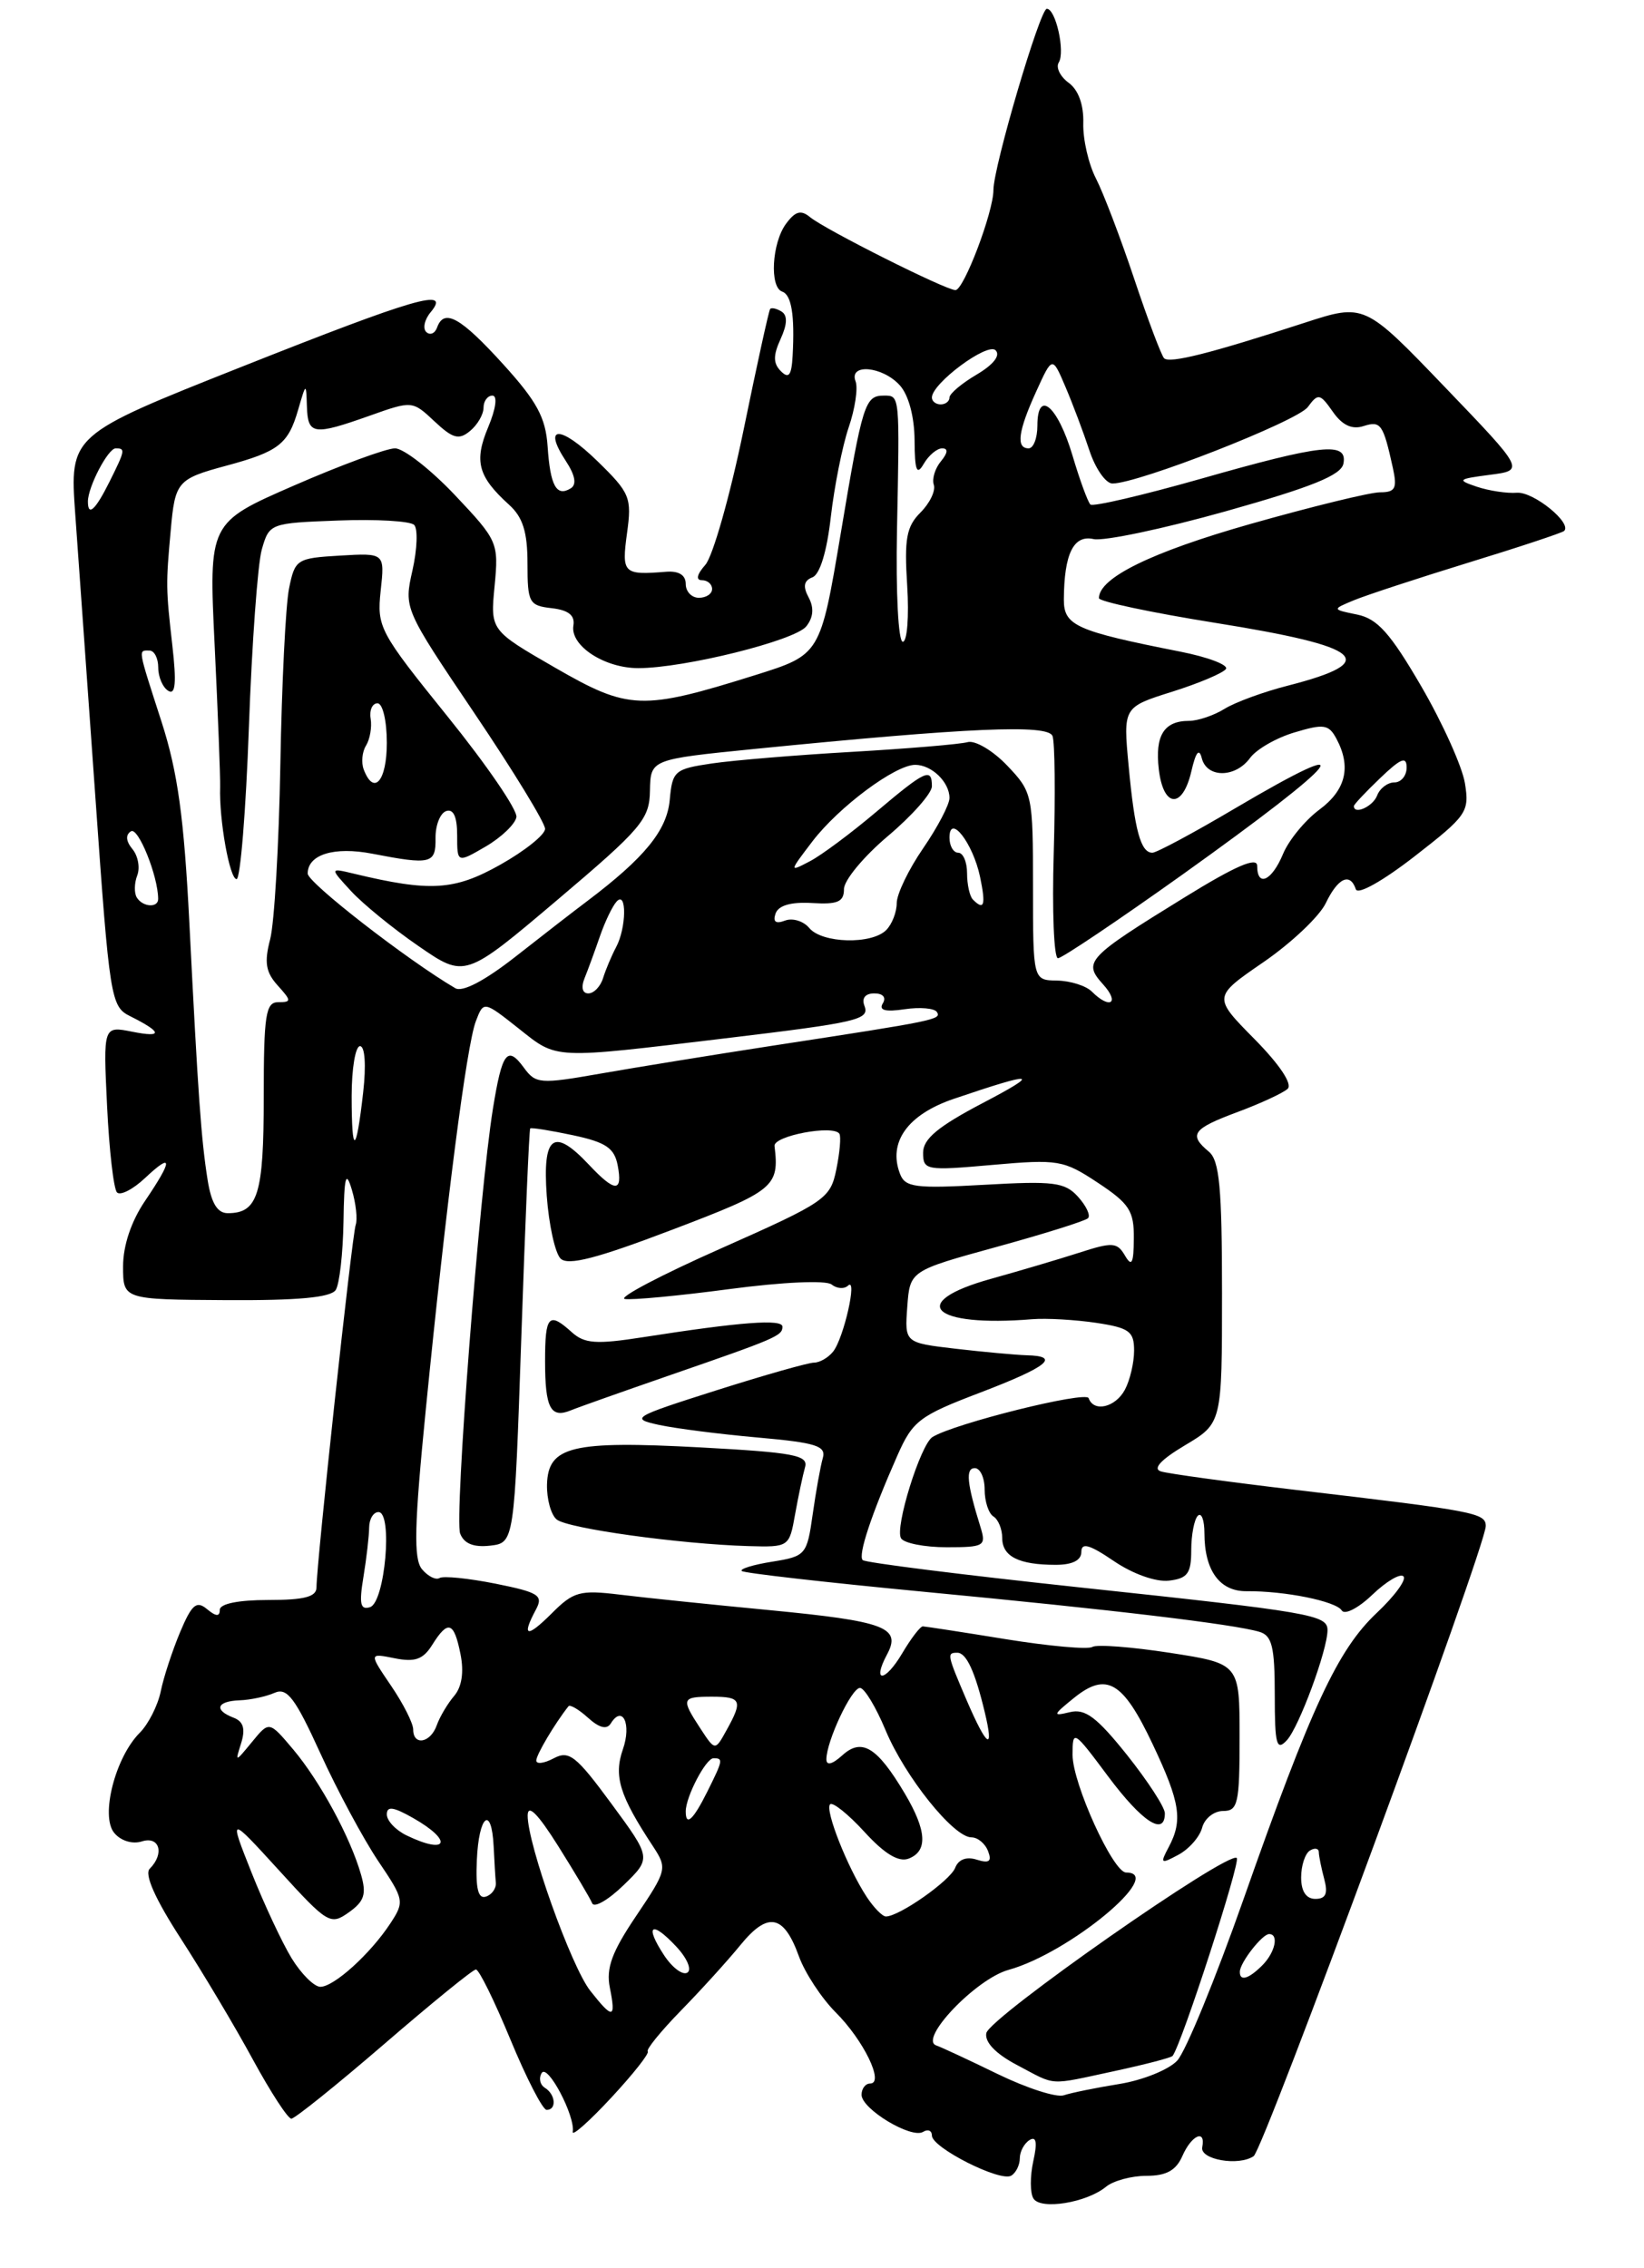 <?xml version="1.0" encoding="UTF-8" standalone="no"?>
<!DOCTYPE svg PUBLIC "-//W3C//DTD SVG 1.1//EN" "http://www.w3.org/Graphics/SVG/1.1/DTD/svg11.dtd" >
<svg xmlns="http://www.w3.org/2000/svg" xmlns:xlink="http://www.w3.org/1999/xlink" version="1.1" viewBox="0 0 187 258">
 <g >
 <path fill="currentColor"
d=" M 125.81 248.74 C 126.64 248.06 128.71 247.50 130.41 247.50 C 132.66 247.50 133.77 246.89 134.49 245.25 C 135.53 242.86 137.17 242.14 136.75 244.25 C 136.47 245.66 140.91 246.43 142.60 245.26 C 143.75 244.46 169.00 175.92 169.00 173.59 C 169.00 172.10 167.78 171.87 147.50 169.49 C 139.80 168.58 132.84 167.63 132.04 167.37 C 131.09 167.07 132.04 166.04 134.79 164.40 C 139.00 161.89 139.00 161.89 139.00 147.07 C 139.00 135.11 138.71 132.00 137.50 131.00 C 135.17 129.06 135.65 128.40 140.75 126.50 C 143.36 125.53 145.93 124.34 146.46 123.86 C 147.04 123.33 145.58 121.12 142.69 118.19 C 137.96 113.40 137.96 113.40 143.72 109.44 C 146.89 107.26 150.07 104.25 150.80 102.74 C 152.18 99.86 153.57 99.21 154.22 101.15 C 154.44 101.82 157.28 100.22 160.89 97.42 C 166.86 92.78 167.16 92.36 166.63 89.09 C 166.32 87.20 164.09 82.24 161.67 78.08 C 158.15 72.03 156.68 70.38 154.38 69.91 C 151.50 69.32 151.50 69.32 154.00 68.28 C 155.38 67.71 161.22 65.79 167.00 64.01 C 172.78 62.24 177.68 60.61 177.91 60.40 C 178.86 59.51 174.44 55.92 172.55 56.05 C 171.42 56.14 169.38 55.83 168.00 55.37 C 165.69 54.59 165.80 54.49 169.47 54.01 C 173.44 53.50 173.44 53.50 164.32 44.00 C 155.20 34.50 155.20 34.50 148.35 36.73 C 137.65 40.21 133.04 41.37 132.41 40.75 C 132.10 40.43 130.57 36.38 129.02 31.74 C 127.47 27.10 125.51 21.96 124.67 20.32 C 123.82 18.68 123.17 15.85 123.22 14.02 C 123.28 11.93 122.67 10.23 121.56 9.42 C 120.59 8.71 120.08 7.67 120.43 7.11 C 121.18 5.90 120.09 1.00 119.07 1.00 C 118.30 1.00 113.00 18.98 113.00 21.61 C 113.00 24.12 109.63 33.00 108.68 33.00 C 107.57 33.00 93.88 26.13 92.14 24.70 C 91.10 23.84 90.46 24.02 89.39 25.48 C 87.80 27.66 87.52 32.67 88.97 33.17 C 90.03 33.53 90.41 35.85 90.16 40.45 C 90.04 42.71 89.72 43.12 88.83 42.23 C 87.94 41.34 87.93 40.44 88.79 38.56 C 89.56 36.88 89.59 35.87 88.90 35.44 C 88.33 35.09 87.75 34.96 87.60 35.15 C 87.45 35.34 86.08 41.58 84.56 49.00 C 83.03 56.42 81.08 63.29 80.23 64.25 C 79.26 65.35 79.12 66.00 79.85 66.00 C 80.48 66.00 81.00 66.45 81.00 67.00 C 81.00 67.55 80.33 68.00 79.50 68.00 C 78.67 68.00 78.00 67.29 78.00 66.43 C 78.00 65.41 77.21 64.92 75.75 65.04 C 70.90 65.43 70.70 65.23 71.32 60.66 C 71.88 56.60 71.67 56.08 67.98 52.48 C 63.76 48.36 61.67 48.33 64.35 52.42 C 65.43 54.06 65.62 55.12 64.92 55.55 C 63.30 56.55 62.59 55.27 62.29 50.79 C 62.07 47.50 61.07 45.66 57.26 41.46 C 52.39 36.09 50.51 35.04 49.72 37.25 C 49.47 37.94 48.92 38.17 48.49 37.77 C 48.07 37.37 48.28 36.36 48.98 35.52 C 51.34 32.68 47.40 33.82 27.42 41.75 C 7.92 49.49 7.92 49.49 8.56 58.50 C 8.92 63.45 9.95 78.06 10.87 90.98 C 12.46 113.55 12.61 114.50 14.78 115.58 C 18.47 117.42 18.57 118.06 15.05 117.36 C 11.74 116.70 11.74 116.70 12.18 125.82 C 12.42 130.84 12.93 135.26 13.31 135.64 C 13.69 136.03 15.13 135.29 16.50 134.00 C 19.68 131.01 19.68 131.91 16.50 136.60 C 14.93 138.91 14.00 141.68 14.00 144.05 C 14.00 147.82 14.00 147.82 25.70 147.89 C 33.93 147.94 37.64 147.59 38.19 146.73 C 38.62 146.05 39.01 142.57 39.07 139.00 C 39.15 133.77 39.34 133.06 40.02 135.33 C 40.49 136.89 40.68 138.69 40.46 139.33 C 40.04 140.51 36.00 177.85 36.00 180.56 C 36.00 181.64 34.63 182.00 30.50 182.00 C 27.10 182.00 25.00 182.43 25.00 183.12 C 25.00 183.91 24.57 183.89 23.55 183.04 C 22.35 182.04 21.82 182.49 20.48 185.67 C 19.60 187.78 18.60 190.81 18.28 192.41 C 17.95 194.00 16.88 196.12 15.90 197.10 C 13.11 199.89 11.40 206.58 12.99 208.49 C 13.74 209.40 15.06 209.80 16.14 209.46 C 18.15 208.82 18.74 210.86 17.03 212.57 C 16.40 213.20 17.65 216.01 20.57 220.52 C 23.05 224.36 26.74 230.54 28.75 234.25 C 30.77 237.96 32.74 241.00 33.14 241.00 C 33.53 241.00 38.27 237.19 43.68 232.53 C 49.08 227.87 53.78 224.04 54.13 224.03 C 54.48 224.01 56.24 227.60 58.06 232.00 C 59.88 236.40 61.73 240.00 62.18 240.00 C 63.34 240.00 63.20 238.24 61.98 237.49 C 61.42 237.14 61.26 236.39 61.62 235.80 C 62.29 234.72 65.44 240.70 65.15 242.50 C 65.06 243.05 67.03 241.30 69.52 238.62 C 72.02 235.93 73.89 233.56 73.68 233.35 C 73.47 233.14 75.16 231.06 77.43 228.73 C 79.71 226.40 82.76 223.04 84.22 221.25 C 87.34 217.42 89.15 217.76 90.87 222.52 C 91.55 224.41 93.44 227.28 95.05 228.90 C 98.24 232.08 100.62 237.00 98.98 237.00 C 98.44 237.00 98.00 237.58 98.00 238.28 C 98.00 239.91 103.67 243.32 105.00 242.50 C 105.55 242.16 106.00 242.35 106.00 242.92 C 106.00 244.30 113.80 248.24 115.03 247.48 C 115.57 247.15 116.00 246.26 116.00 245.50 C 116.00 244.74 116.50 243.81 117.11 243.43 C 117.88 242.96 118.01 243.70 117.53 245.85 C 117.16 247.56 117.16 249.46 117.55 250.08 C 118.37 251.41 123.61 250.56 125.81 248.74 Z  M 113.50 235.93 C 110.20 234.32 107.05 232.86 106.50 232.67 C 104.45 231.98 111.03 225.08 114.73 224.07 C 121.62 222.16 132.68 213.00 128.09 213.00 C 126.61 213.00 122.00 202.87 122.00 199.62 C 122.00 196.71 122.10 196.77 126.05 202.07 C 129.92 207.25 132.50 208.93 132.50 206.26 C 132.50 205.58 130.56 202.60 128.19 199.62 C 124.75 195.32 123.43 194.33 121.69 194.76 C 119.70 195.24 119.74 195.10 122.16 193.14 C 125.87 190.15 127.73 191.25 131.11 198.40 C 134.25 205.03 134.57 207.07 132.92 210.14 C 131.94 211.99 132.03 212.06 134.04 210.98 C 135.25 210.33 136.46 208.95 136.74 207.90 C 137.01 206.86 138.08 206.00 139.12 206.00 C 140.81 206.00 141.00 205.16 141.00 197.62 C 141.00 189.24 141.00 189.24 133.08 188.01 C 128.73 187.34 124.75 187.03 124.25 187.34 C 123.75 187.65 119.33 187.25 114.42 186.46 C 109.52 185.66 105.26 185.01 104.97 185.00 C 104.67 185.00 103.62 186.38 102.62 188.07 C 100.67 191.37 99.14 191.48 100.90 188.19 C 102.55 185.11 100.70 184.42 87.50 183.15 C 80.90 182.52 73.25 181.73 70.50 181.39 C 65.96 180.84 65.23 181.04 62.75 183.53 C 59.91 186.36 59.29 186.20 60.97 183.07 C 61.82 181.47 61.27 181.13 56.35 180.14 C 53.28 179.53 50.43 179.24 50.00 179.50 C 49.57 179.76 48.68 179.31 48.00 178.50 C 47.03 177.33 47.12 173.54 48.44 160.26 C 50.75 136.96 53.07 118.95 54.12 116.18 C 55.01 113.84 55.01 113.84 59.02 117.01 C 63.44 120.52 62.71 120.48 82.50 118.11 C 97.60 116.30 98.93 115.99 98.33 114.42 C 97.99 113.54 98.42 113.00 99.45 113.00 C 100.44 113.00 100.83 113.46 100.42 114.13 C 99.93 114.92 100.69 115.13 102.90 114.80 C 104.65 114.54 106.31 114.69 106.57 115.12 C 107.10 115.97 106.47 116.10 88.00 118.93 C 81.12 119.99 72.24 121.43 68.26 122.13 C 61.43 123.33 60.93 123.29 59.59 121.45 C 57.71 118.88 57.11 119.67 56.07 126.11 C 54.52 135.68 51.67 172.69 52.34 174.44 C 52.78 175.59 53.87 176.03 55.74 175.82 C 58.50 175.50 58.50 175.50 59.30 152.04 C 59.74 139.13 60.19 128.47 60.31 128.36 C 60.43 128.24 62.61 128.59 65.16 129.13 C 68.91 129.93 69.88 130.58 70.26 132.56 C 70.85 135.66 69.96 135.65 67.00 132.50 C 62.97 128.21 61.70 129.14 62.19 136.01 C 62.43 139.32 63.14 142.54 63.76 143.16 C 64.60 144.00 67.86 143.16 76.44 139.89 C 88.09 135.46 88.66 135.00 88.10 130.36 C 87.96 129.20 94.82 127.91 95.48 128.97 C 95.68 129.29 95.52 131.11 95.13 133.02 C 94.45 136.35 93.90 136.73 82.03 142.00 C 75.21 145.02 70.28 147.62 71.07 147.76 C 71.85 147.90 77.22 147.40 83.00 146.63 C 89.04 145.83 93.96 145.61 94.59 146.11 C 95.19 146.59 96.03 146.65 96.46 146.24 C 97.57 145.18 95.97 152.25 94.76 153.75 C 94.21 154.44 93.23 155.00 92.59 155.00 C 91.95 155.00 86.94 156.42 81.46 158.16 C 71.95 161.18 71.66 161.36 74.94 162.08 C 76.83 162.49 81.91 163.14 86.22 163.52 C 92.84 164.11 93.99 164.47 93.59 165.86 C 93.33 166.76 92.81 169.64 92.44 172.26 C 91.79 176.86 91.65 177.03 87.85 177.64 C 85.70 177.98 84.13 178.46 84.37 178.70 C 84.60 178.94 93.96 180.00 105.15 181.07 C 126.60 183.11 140.34 184.75 143.25 185.62 C 144.69 186.04 145.00 187.32 145.00 192.78 C 145.00 198.46 145.20 199.22 146.37 197.96 C 147.75 196.49 151.00 187.69 151.00 185.43 C 151.00 183.69 149.18 183.38 122.57 180.54 C 109.41 179.13 98.41 177.75 98.13 177.46 C 97.57 176.91 99.12 172.25 102.09 165.53 C 103.82 161.62 104.58 161.04 111.49 158.41 C 119.20 155.46 120.70 154.25 116.75 154.16 C 115.51 154.12 111.89 153.79 108.70 153.42 C 102.90 152.74 102.90 152.74 103.20 148.65 C 103.50 144.55 103.50 144.55 113.35 141.84 C 118.77 140.35 123.46 138.88 123.76 138.57 C 124.07 138.26 123.56 137.17 122.62 136.13 C 121.13 134.48 119.85 134.32 111.98 134.77 C 104.10 135.21 102.96 135.07 102.37 133.52 C 100.99 129.92 103.25 126.77 108.50 124.99 C 117.81 121.83 118.52 121.94 111.75 125.49 C 106.70 128.14 105.00 129.55 105.00 131.12 C 105.00 133.12 105.33 133.18 112.88 132.51 C 120.36 131.85 120.97 131.95 124.88 134.54 C 128.46 136.91 129.00 137.74 128.97 140.88 C 128.95 143.74 128.73 144.14 127.96 142.82 C 127.07 141.30 126.54 141.27 122.74 142.50 C 120.41 143.25 115.91 144.58 112.75 145.46 C 103.08 148.14 105.98 151.00 117.42 150.06 C 119.03 149.93 122.30 150.12 124.67 150.47 C 128.45 151.04 129.00 151.44 129.00 153.63 C 129.00 155.00 128.53 157.00 127.96 158.07 C 126.88 160.10 124.40 160.68 123.83 159.04 C 123.54 158.19 108.56 161.92 106.07 163.46 C 104.71 164.30 101.75 173.79 102.49 174.98 C 102.83 175.54 105.17 176.00 107.68 176.00 C 111.94 176.00 112.19 175.86 111.54 173.75 C 109.97 168.70 109.81 167.00 110.88 167.00 C 111.50 167.00 112.00 168.10 112.00 169.44 C 112.00 170.78 112.45 172.16 113.00 172.50 C 113.55 172.84 114.00 173.94 114.00 174.95 C 114.00 177.05 115.89 178.00 120.08 178.00 C 121.98 178.00 123.00 177.49 123.00 176.53 C 123.00 175.43 123.92 175.68 126.71 177.58 C 128.86 179.04 131.48 179.97 132.96 179.80 C 135.08 179.55 135.50 178.98 135.50 176.34 C 135.50 174.60 135.84 172.83 136.25 172.42 C 136.66 172.01 137.00 172.90 137.00 174.40 C 137.00 178.64 138.73 181.03 141.79 181.00 C 146.15 180.96 151.97 182.14 152.62 183.19 C 152.95 183.73 154.52 182.92 156.10 181.40 C 157.68 179.89 159.28 178.94 159.64 179.31 C 160.01 179.68 158.64 181.55 156.60 183.47 C 152.16 187.66 149.17 194.08 141.46 216.00 C 138.27 225.07 134.87 233.35 133.91 234.39 C 132.96 235.42 130.00 236.62 127.34 237.05 C 124.68 237.48 121.83 238.06 121.00 238.34 C 120.17 238.62 116.80 237.53 113.50 235.93 Z  M 126.80 235.58 C 130.27 234.83 133.23 234.06 133.38 233.86 C 134.43 232.48 141.13 211.80 140.68 211.35 C 139.77 210.44 112.53 229.49 112.19 231.27 C 111.99 232.30 113.27 233.63 115.69 234.90 C 120.24 237.30 119.10 237.23 126.80 235.58 Z  M 90.44 172.25 C 90.81 170.19 91.32 167.78 91.57 166.90 C 91.97 165.53 90.33 165.22 79.61 164.64 C 65.03 163.86 62.35 164.51 62.22 168.85 C 62.18 170.51 62.67 172.31 63.32 172.84 C 64.57 173.87 77.36 175.64 85.14 175.87 C 89.75 176.00 89.78 175.97 90.44 172.25 Z  M 76.00 156.50 C 88.32 152.24 89.00 151.95 89.00 150.91 C 89.00 150.01 84.26 150.37 73.13 152.11 C 67.81 152.94 66.49 152.84 65.05 151.55 C 62.42 149.17 62.00 149.62 62.00 154.83 C 62.00 160.18 62.63 161.38 64.95 160.42 C 65.80 160.07 70.78 158.31 76.00 156.50 Z  M 67.14 226.45 C 64.96 223.68 59.99 209.73 60.02 206.50 C 60.04 205.16 61.18 206.31 63.50 210.00 C 65.40 213.03 67.14 215.95 67.36 216.50 C 67.59 217.05 69.20 216.12 70.94 214.43 C 74.10 211.36 74.10 211.36 69.53 205.15 C 65.52 199.70 64.73 199.08 62.98 200.01 C 61.89 200.59 61.00 200.70 61.00 200.26 C 61.00 199.60 63.11 196.05 64.66 194.09 C 64.84 193.86 65.85 194.46 66.89 195.40 C 68.16 196.55 69.02 196.77 69.47 196.05 C 70.81 193.88 71.86 196.11 70.85 198.99 C 69.79 202.05 70.47 204.25 74.29 210.04 C 75.91 212.52 75.86 212.74 72.38 217.91 C 69.60 222.03 68.92 223.87 69.37 226.11 C 70.08 229.66 69.71 229.72 67.14 226.45 Z  M 33.17 222.75 C 32.08 220.96 30.03 216.57 28.61 213.00 C 26.03 206.50 26.03 206.50 31.77 212.79 C 37.27 218.83 37.59 219.02 39.68 217.53 C 41.44 216.28 41.71 215.46 41.06 213.22 C 39.85 208.98 36.40 202.63 33.36 199.01 C 30.62 195.76 30.62 195.76 28.68 198.13 C 26.73 200.50 26.73 200.50 27.44 198.25 C 27.93 196.65 27.68 195.81 26.57 195.39 C 24.30 194.52 24.64 193.51 27.25 193.41 C 28.49 193.37 30.28 192.98 31.23 192.56 C 32.66 191.93 33.57 193.14 36.45 199.46 C 38.37 203.68 41.33 209.17 43.01 211.68 C 45.98 216.08 46.03 216.31 44.40 218.79 C 42.13 222.25 37.99 226.00 36.44 226.00 C 35.74 226.00 34.27 224.54 33.17 222.75 Z  M 75.53 222.40 C 73.29 218.99 74.09 218.40 76.90 221.40 C 78.15 222.72 78.72 224.06 78.18 224.39 C 77.65 224.71 76.46 223.82 75.53 222.40 Z  M 141.03 224.25 C 141.08 223.20 143.58 220.00 144.36 220.00 C 145.50 220.00 145.04 222.11 143.57 223.57 C 142.00 225.14 140.98 225.41 141.03 224.25 Z  M 98.57 215.75 C 96.39 212.42 93.80 205.86 94.42 205.24 C 94.72 204.95 96.48 206.36 98.33 208.38 C 100.61 210.88 102.22 211.85 103.35 211.42 C 105.56 210.57 105.42 208.23 102.91 204.00 C 99.77 198.72 98.03 197.66 95.82 199.66 C 94.67 200.70 94.00 200.87 94.00 200.12 C 94.00 198.08 96.85 192.00 97.82 192.00 C 98.32 192.00 99.63 194.17 100.73 196.81 C 102.93 202.09 108.46 209.00 110.50 209.00 C 111.21 209.00 112.06 209.70 112.39 210.57 C 112.84 211.74 112.52 211.98 111.11 211.54 C 109.93 211.16 109.02 211.51 108.65 212.46 C 108.09 213.92 102.30 217.99 100.77 218.00 C 100.37 218.00 99.38 216.99 98.57 215.75 Z  M 54.24 211.58 C 54.46 206.49 55.91 205.29 56.15 210.00 C 56.23 211.65 56.34 213.53 56.40 214.17 C 56.45 214.81 55.95 215.52 55.27 215.74 C 54.39 216.04 54.09 214.82 54.24 211.58 Z  M 148.00 213.56 C 148.00 212.22 148.45 210.84 149.00 210.50 C 149.55 210.16 150.01 210.25 150.01 210.69 C 150.02 211.14 150.30 212.51 150.63 213.75 C 151.07 215.40 150.81 216.00 149.62 216.00 C 148.57 216.00 148.00 215.14 148.00 213.56 Z  M 46.25 208.78 C 45.01 208.18 44.00 207.11 44.00 206.39 C 44.00 205.42 44.74 205.52 46.99 206.80 C 51.57 209.40 50.95 211.05 46.25 208.78 Z  M 78.00 206.05 C 78.00 204.38 80.29 200.00 81.16 200.00 C 82.28 200.00 82.25 200.20 80.43 203.85 C 78.84 207.03 78.00 207.79 78.00 206.05 Z  M 79.67 196.62 C 77.44 193.21 77.52 193.00 81.00 193.00 C 84.33 193.00 84.52 193.44 82.63 196.83 C 81.34 199.17 81.34 199.17 79.67 196.62 Z  M 47.00 196.73 C 47.00 196.03 45.87 193.79 44.48 191.75 C 41.96 188.04 41.96 188.04 44.90 188.63 C 47.20 189.09 48.13 188.76 49.16 187.11 C 50.96 184.23 51.64 184.45 52.38 188.16 C 52.79 190.20 52.53 191.89 51.66 192.91 C 50.91 193.79 50.02 195.29 49.68 196.25 C 48.97 198.27 47.00 198.62 47.00 196.73 Z  M 109.96 193.42 C 107.72 188.18 107.68 188.00 108.89 188.00 C 109.92 188.00 110.90 190.12 112.01 194.75 C 113.11 199.33 112.27 198.78 109.96 193.42 Z  M 41.34 179.38 C 41.69 177.25 41.98 174.71 41.99 173.75 C 42.00 172.79 42.47 172.00 43.05 172.00 C 44.70 172.00 43.79 182.25 42.10 182.81 C 40.99 183.17 40.83 182.46 41.34 179.38 Z  M 23.62 134.25 C 22.88 129.59 22.53 124.62 21.54 105.00 C 20.93 93.00 20.22 87.84 18.38 82.12 C 15.63 73.60 15.70 74.00 17.00 74.00 C 17.55 74.00 18.00 74.87 18.00 75.94 C 18.00 77.01 18.51 78.20 19.14 78.58 C 19.96 79.09 20.09 77.68 19.60 73.39 C 18.87 66.96 18.86 66.47 19.42 60.32 C 19.91 54.78 20.17 54.48 25.72 52.98 C 31.70 51.37 32.78 50.52 33.91 46.62 C 34.82 43.50 34.82 43.50 34.91 46.25 C 35.02 49.47 35.64 49.56 42.07 47.28 C 46.88 45.57 46.92 45.58 49.42 47.93 C 51.51 49.89 52.20 50.08 53.47 49.02 C 54.31 48.33 55.00 47.14 55.00 46.38 C 55.00 45.62 55.46 45.00 56.01 45.00 C 56.61 45.00 56.41 46.49 55.53 48.59 C 53.90 52.48 54.37 54.21 57.91 57.42 C 59.47 58.83 60.00 60.51 60.00 64.09 C 60.00 68.56 60.18 68.89 62.75 69.18 C 64.67 69.40 65.42 70.00 65.22 71.17 C 64.85 73.45 68.75 76.00 72.60 76.00 C 77.84 76.00 90.42 72.87 91.71 71.25 C 92.52 70.23 92.61 69.14 91.98 67.96 C 91.31 66.71 91.43 66.05 92.41 65.67 C 93.26 65.35 94.06 62.72 94.50 58.82 C 94.90 55.35 95.81 50.76 96.53 48.63 C 97.26 46.51 97.61 44.14 97.32 43.38 C 96.52 41.31 100.38 41.65 102.35 43.83 C 103.35 44.93 104.01 47.40 104.03 50.08 C 104.05 53.57 104.28 54.13 105.08 52.75 C 105.64 51.79 106.58 51.00 107.17 51.00 C 107.87 51.00 107.82 51.51 107.03 52.47 C 106.36 53.27 105.99 54.48 106.22 55.15 C 106.44 55.83 105.76 57.24 104.70 58.30 C 103.10 59.90 102.85 61.29 103.19 66.61 C 103.41 70.12 103.19 73.00 102.69 73.00 C 102.18 73.00 101.89 67.42 102.03 60.25 C 102.34 44.86 102.36 45.00 100.56 45.00 C 98.38 45.00 98.12 45.82 95.63 60.69 C 93.31 74.47 93.31 74.47 85.92 76.79 C 72.99 80.84 71.52 80.78 63.14 75.95 C 55.77 71.70 55.77 71.70 56.26 66.65 C 56.73 61.72 56.63 61.49 51.73 56.30 C 48.97 53.39 45.91 51.00 44.93 51.00 C 43.95 51.00 38.78 52.90 33.44 55.23 C 23.74 59.46 23.74 59.46 24.42 73.48 C 24.79 81.19 25.07 88.40 25.04 89.50 C 24.91 93.23 26.12 100.00 26.91 100.00 C 27.34 100.00 27.97 92.24 28.31 82.75 C 28.65 73.26 29.31 64.15 29.78 62.50 C 30.63 59.53 30.72 59.50 38.47 59.21 C 42.78 59.04 46.67 59.27 47.11 59.71 C 47.54 60.14 47.46 62.46 46.92 64.86 C 45.94 69.22 45.94 69.22 53.97 81.14 C 58.39 87.69 62.00 93.60 62.00 94.28 C 62.00 94.95 59.70 96.79 56.89 98.37 C 51.67 101.30 48.95 101.47 40.25 99.38 C 37.50 98.72 37.50 98.72 39.92 101.35 C 41.25 102.80 44.71 105.63 47.61 107.62 C 52.89 111.26 52.89 111.26 63.38 102.38 C 72.99 94.24 73.88 93.20 73.93 89.94 C 74.00 86.38 74.00 86.38 85.75 85.20 C 110.27 82.76 119.20 82.37 119.72 83.72 C 119.99 84.42 120.05 90.39 119.86 97.00 C 119.66 103.60 119.88 109.00 120.34 109.00 C 120.79 109.00 127.14 104.73 134.45 99.52 C 152.91 86.33 155.48 83.10 140.40 92.00 C 135.75 94.75 131.55 97.00 131.08 97.00 C 129.75 97.00 129.06 94.45 128.38 87.14 C 127.75 80.44 127.75 80.44 133.34 78.68 C 136.42 77.71 139.16 76.54 139.45 76.09 C 139.73 75.63 137.38 74.74 134.23 74.12 C 122.39 71.78 121.00 71.16 121.01 68.20 C 121.04 62.99 122.11 60.81 124.39 61.32 C 125.55 61.58 132.34 60.15 139.49 58.14 C 149.23 55.40 152.56 54.05 152.81 52.74 C 153.30 50.21 150.41 50.52 136.53 54.48 C 129.94 56.35 124.32 57.66 124.03 57.39 C 123.74 57.11 122.81 54.58 121.98 51.77 C 120.30 46.15 118.00 44.21 118.00 48.42 C 118.00 49.84 117.55 51.00 117.00 51.00 C 115.54 51.00 115.81 49.03 117.88 44.50 C 119.70 40.50 119.70 40.50 121.19 44.00 C 122.01 45.92 123.24 49.19 123.92 51.25 C 124.60 53.31 125.78 55.00 126.54 55.00 C 129.48 55.00 147.57 47.92 148.76 46.30 C 149.93 44.71 150.14 44.75 151.60 46.83 C 152.67 48.37 153.78 48.89 155.09 48.47 C 157.07 47.84 157.33 48.22 158.44 53.25 C 158.94 55.56 158.71 56.00 156.97 56.00 C 155.84 56.00 149.19 57.63 142.20 59.61 C 130.95 62.81 125.00 65.73 125.00 68.04 C 125.00 68.42 130.93 69.68 138.17 70.84 C 155.19 73.56 157.17 75.25 146.50 77.99 C 143.75 78.69 140.50 79.88 139.29 80.63 C 138.07 81.39 136.24 82.00 135.24 82.00 C 132.40 82.00 131.36 83.67 131.81 87.50 C 132.32 91.91 134.51 92.05 135.51 87.75 C 136.02 85.53 136.40 85.06 136.70 86.25 C 137.28 88.52 140.52 88.50 142.19 86.22 C 142.91 85.23 145.19 83.92 147.26 83.31 C 150.58 82.31 151.14 82.40 152.01 84.02 C 153.73 87.23 153.09 89.87 150.06 92.11 C 148.45 93.31 146.59 95.57 145.94 97.14 C 144.67 100.20 143.00 100.97 143.00 98.49 C 143.00 97.43 140.53 98.50 134.75 102.07 C 123.60 108.94 123.16 109.41 125.47 111.97 C 127.41 114.11 126.26 114.86 124.19 112.79 C 123.53 112.13 121.75 111.57 120.24 111.54 C 117.50 111.50 117.50 111.50 117.50 100.83 C 117.50 90.40 117.44 90.10 114.56 87.08 C 112.94 85.38 110.91 84.18 110.06 84.42 C 109.20 84.66 103.33 85.15 97.00 85.52 C 90.67 85.88 83.47 86.48 81.00 86.84 C 76.73 87.47 76.48 87.68 76.18 91.00 C 75.86 94.46 73.33 97.56 66.82 102.48 C 65.34 103.59 61.65 106.45 58.61 108.84 C 55.15 111.55 52.61 112.89 51.79 112.41 C 46.38 109.24 35.00 100.41 35.00 99.37 C 35.00 97.20 38.01 96.27 42.35 97.11 C 49.02 98.40 49.58 98.26 49.54 95.35 C 49.52 93.89 50.06 92.50 50.75 92.26 C 51.58 91.98 52.00 92.91 52.00 95.01 C 52.00 98.18 52.00 98.18 55.25 96.29 C 57.03 95.25 58.60 93.74 58.74 92.95 C 58.88 92.15 55.35 87.00 50.91 81.50 C 43.15 71.88 42.86 71.34 43.30 67.20 C 43.77 62.90 43.77 62.90 38.67 63.20 C 33.75 63.49 33.55 63.62 32.88 66.93 C 32.49 68.82 32.05 77.82 31.89 86.93 C 31.73 96.04 31.21 105.00 30.73 106.84 C 30.04 109.47 30.23 110.59 31.58 112.09 C 33.16 113.84 33.17 114.00 31.65 114.00 C 30.22 114.00 30.00 115.42 30.00 124.80 C 30.00 135.86 29.34 138.00 25.91 138.00 C 24.73 138.00 24.04 136.87 23.62 134.25 Z  M 40.00 124.67 C 40.00 121.55 40.43 119.00 40.95 119.00 C 41.51 119.00 41.66 121.17 41.31 124.25 C 40.51 131.35 40.00 131.51 40.00 124.67 Z  M 66.50 111.25 C 66.89 110.29 67.67 108.15 68.24 106.50 C 68.81 104.85 69.66 103.07 70.14 102.55 C 71.31 101.26 71.26 105.55 70.07 107.76 C 69.56 108.72 68.90 110.29 68.60 111.25 C 68.31 112.21 67.55 113.00 66.92 113.00 C 66.24 113.00 66.07 112.31 66.50 111.25 Z  M 92.05 105.56 C 91.39 104.77 90.15 104.39 89.29 104.72 C 88.23 105.12 87.89 104.86 88.22 103.91 C 88.55 102.99 89.97 102.58 92.36 102.72 C 95.29 102.90 96.00 102.59 96.00 101.13 C 96.00 100.13 98.25 97.42 101.00 95.10 C 103.75 92.78 106.00 90.23 106.00 89.44 C 106.00 87.28 105.28 87.61 99.66 92.36 C 96.82 94.76 93.43 97.29 92.12 97.97 C 89.75 99.21 89.75 99.20 92.40 95.72 C 95.39 91.80 101.83 87.00 104.10 87.00 C 105.97 87.00 108.00 88.96 108.00 90.77 C 108.00 91.52 106.65 94.10 105.00 96.50 C 103.35 98.90 102.00 101.70 102.00 102.73 C 102.00 103.76 101.46 105.14 100.80 105.80 C 99.14 107.46 93.50 107.31 92.05 105.56 Z  M 15.56 102.09 C 15.25 101.59 15.27 100.46 15.61 99.58 C 15.95 98.70 15.70 97.35 15.06 96.58 C 14.32 95.68 14.26 94.96 14.90 94.56 C 15.72 94.05 17.98 99.65 17.99 102.25 C 18.00 103.30 16.23 103.19 15.56 102.09 Z  M 110.67 102.33 C 110.30 101.97 110.00 100.62 110.00 99.33 C 110.00 98.05 109.55 97.00 109.00 97.00 C 108.45 97.00 108.00 96.23 108.00 95.29 C 108.00 92.46 110.67 95.89 111.48 99.75 C 112.15 102.97 111.95 103.62 110.67 102.33 Z  M 154.00 91.69 C 154.00 91.51 155.35 90.08 157.00 88.50 C 159.35 86.25 160.00 85.99 160.00 87.31 C 160.00 88.24 159.37 89.00 158.61 89.00 C 157.84 89.00 156.95 89.67 156.64 90.50 C 156.16 91.75 154.00 92.72 154.00 91.69 Z  M 41.38 87.55 C 41.07 86.75 41.19 85.51 41.64 84.80 C 42.08 84.08 42.32 82.71 42.16 81.75 C 42.00 80.79 42.35 80.00 42.94 80.00 C 43.53 80.00 44.00 81.99 44.00 84.50 C 44.00 88.84 42.53 90.55 41.38 87.55 Z  M 10.00 57.05 C 10.00 55.38 12.29 51.00 13.16 51.00 C 14.28 51.00 14.25 51.20 12.43 54.85 C 10.84 58.03 10.00 58.79 10.00 57.05 Z  M 106.00 45.22 C 106.00 43.61 112.32 38.92 113.24 39.84 C 113.83 40.43 113.01 41.47 111.09 42.61 C 109.39 43.61 108.00 44.78 108.00 45.22 C 108.00 45.65 107.55 46.00 107.00 46.00 C 106.45 46.00 106.00 45.65 106.00 45.22 Z "/>
</g>
</svg>